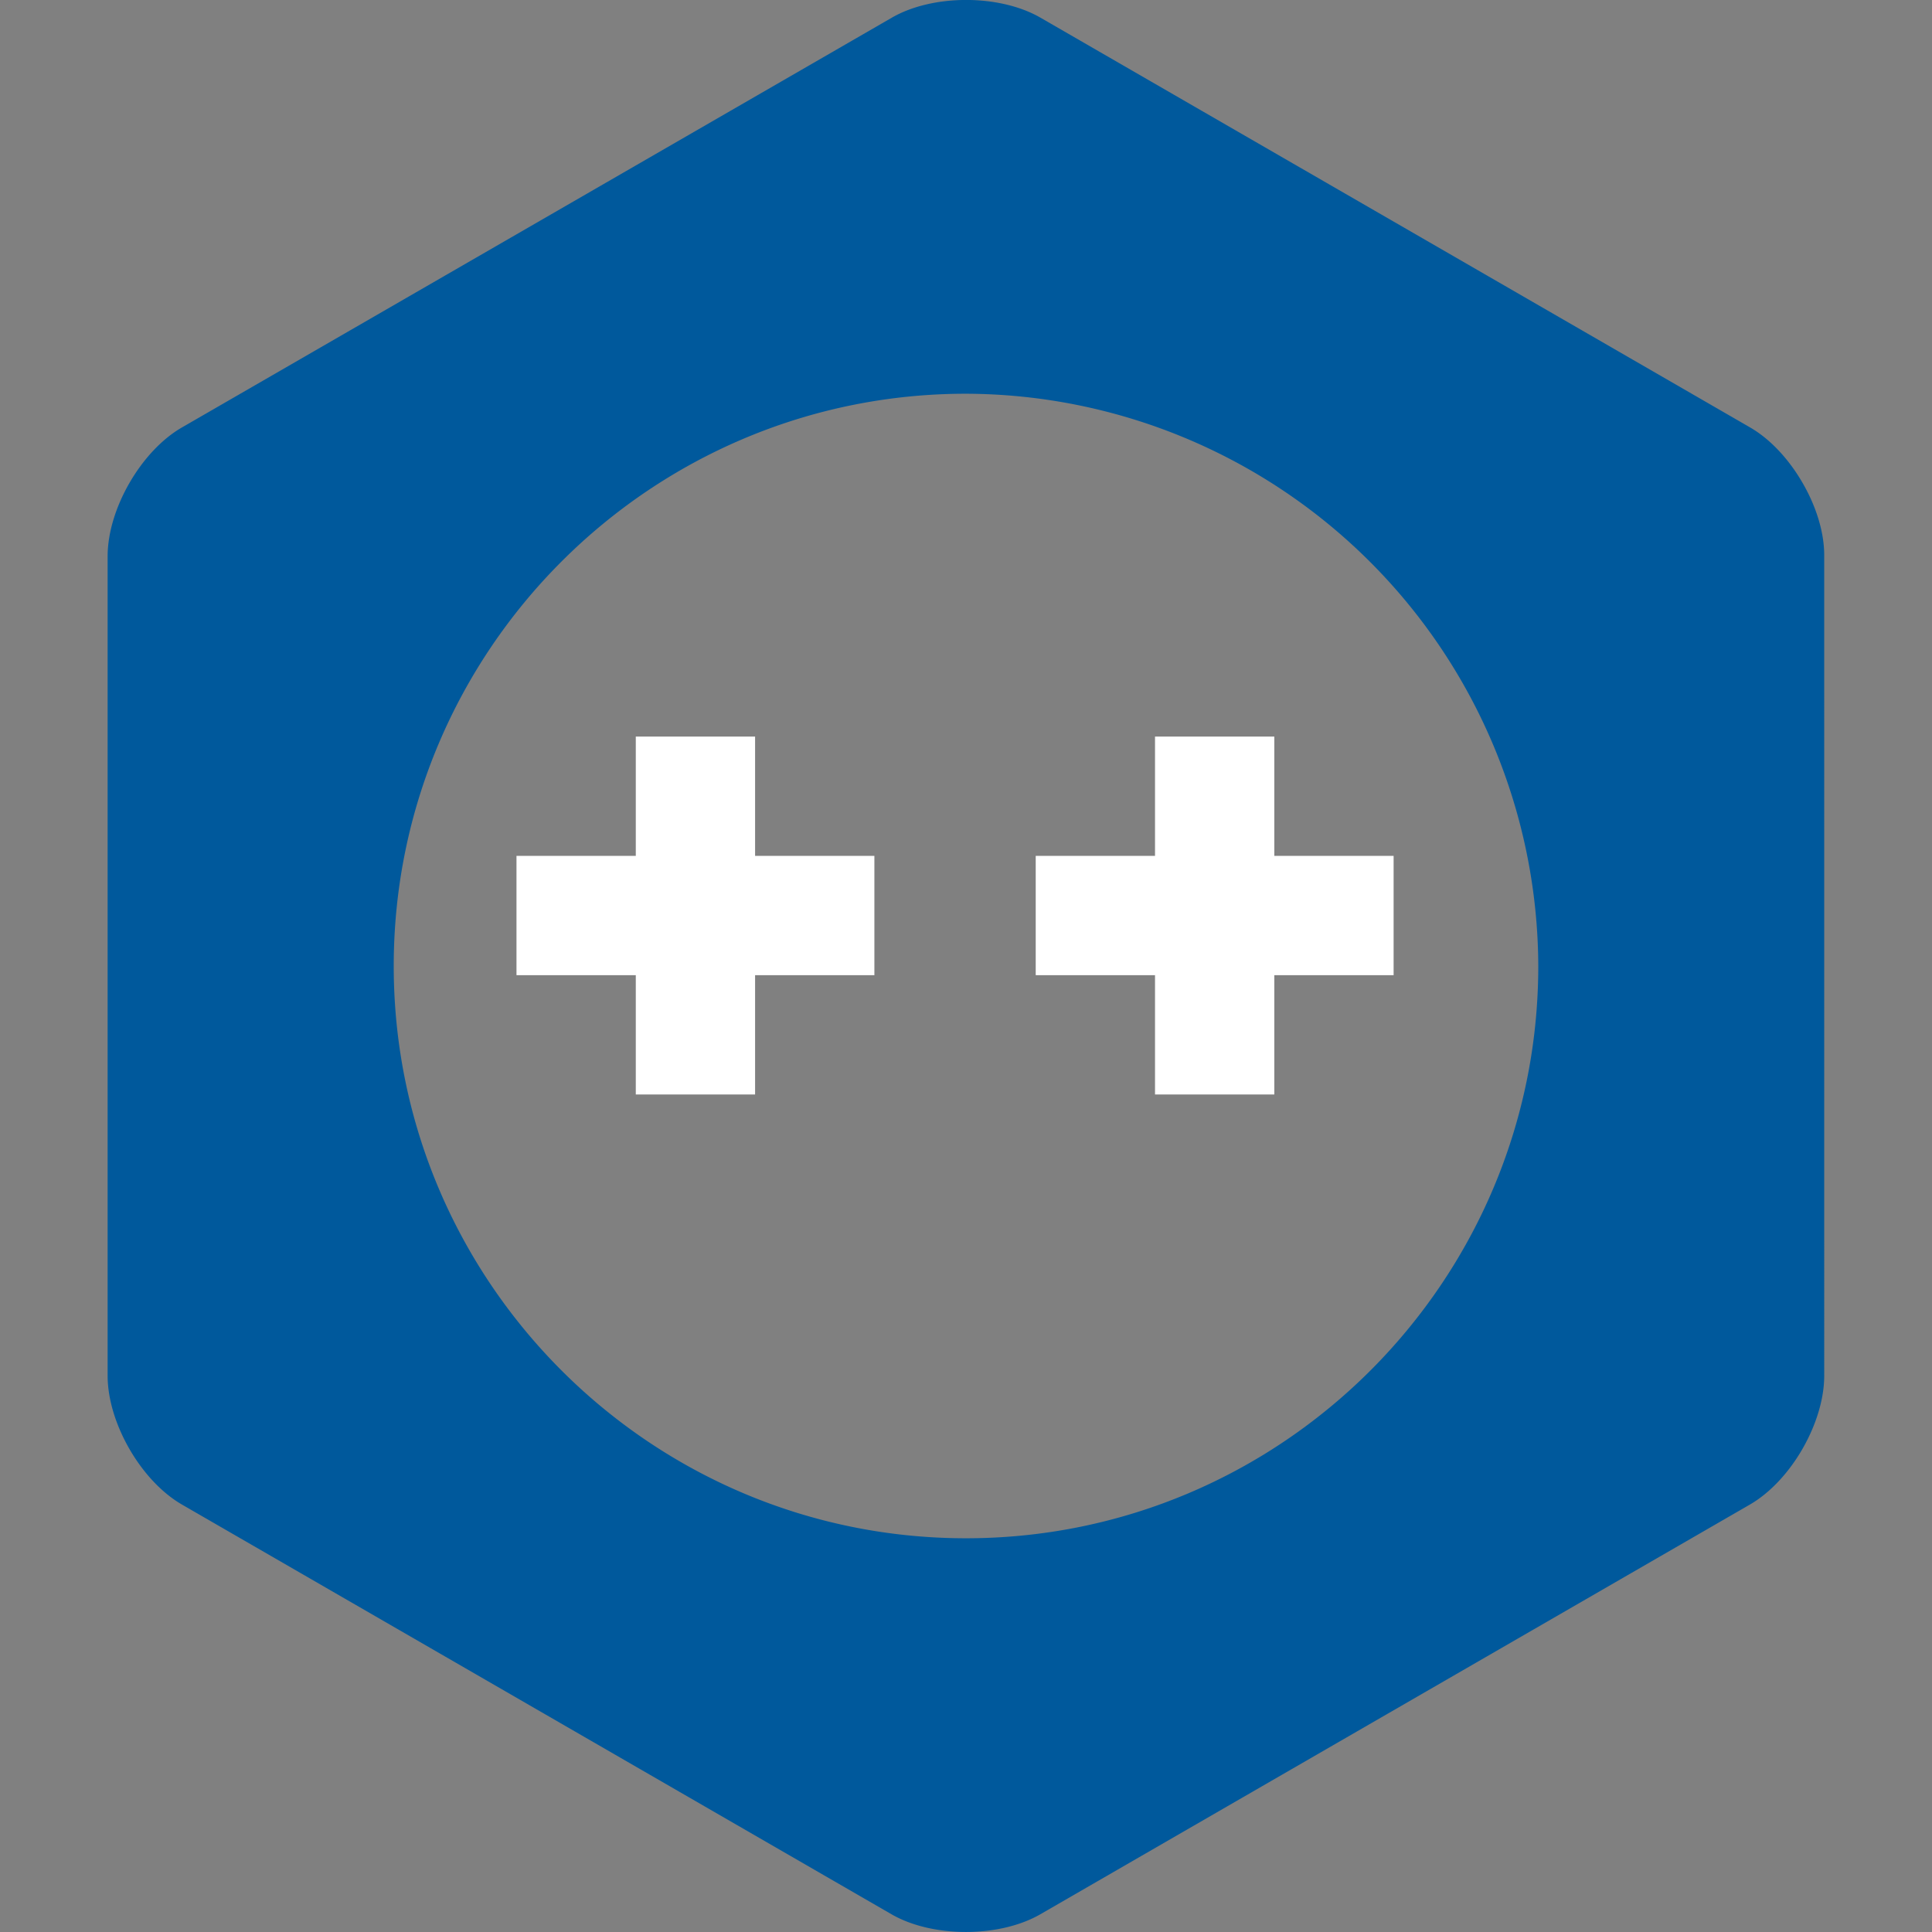 <svg viewBox="0 0 24 24" fill="none" xmlns="http://www.w3.org/2000/svg">
<rect x="0" y="0" width="24" height="24" fill="#808080" stroke="none"/>
<path d="M22.393 6c-.167-.29-.398-.543-.652-.69L12.926.22c-.509-.294-1.34-.294-1.848 0L2.26 5.31c-.508.293-.923 1.013-.923 1.6v10.18c0 .294.104.62.271.91.167.29.398.543.652.69l8.815 5.09c.508.293 1.339.293 1.848 0l8.815-5.09c.254-.147.485-.4.652-.69.167-.29.271-.616.271-.91V6.91c.003-.294-.1-.62-.268-.91zM12 19.109c-3.92 0-7.109-3.189-7.109-7.109S8.08 4.891 12 4.891A7.133 7.133 0 0 1 19.109 12c0 3.92-3.189 7.109-7.109 7.109z" fill="#00599C"/>
<path d="M17.312 10.632H15.83V9.15h-1.482v1.482h-1.482v1.482h1.482v1.482H15.83v-1.482h1.482V10.632zm-6.45 0H9.38V9.15H7.898v1.482H6.416v1.482h1.482v1.482H9.38v-1.482h1.482V10.632z" fill="#fff"/>
</svg>